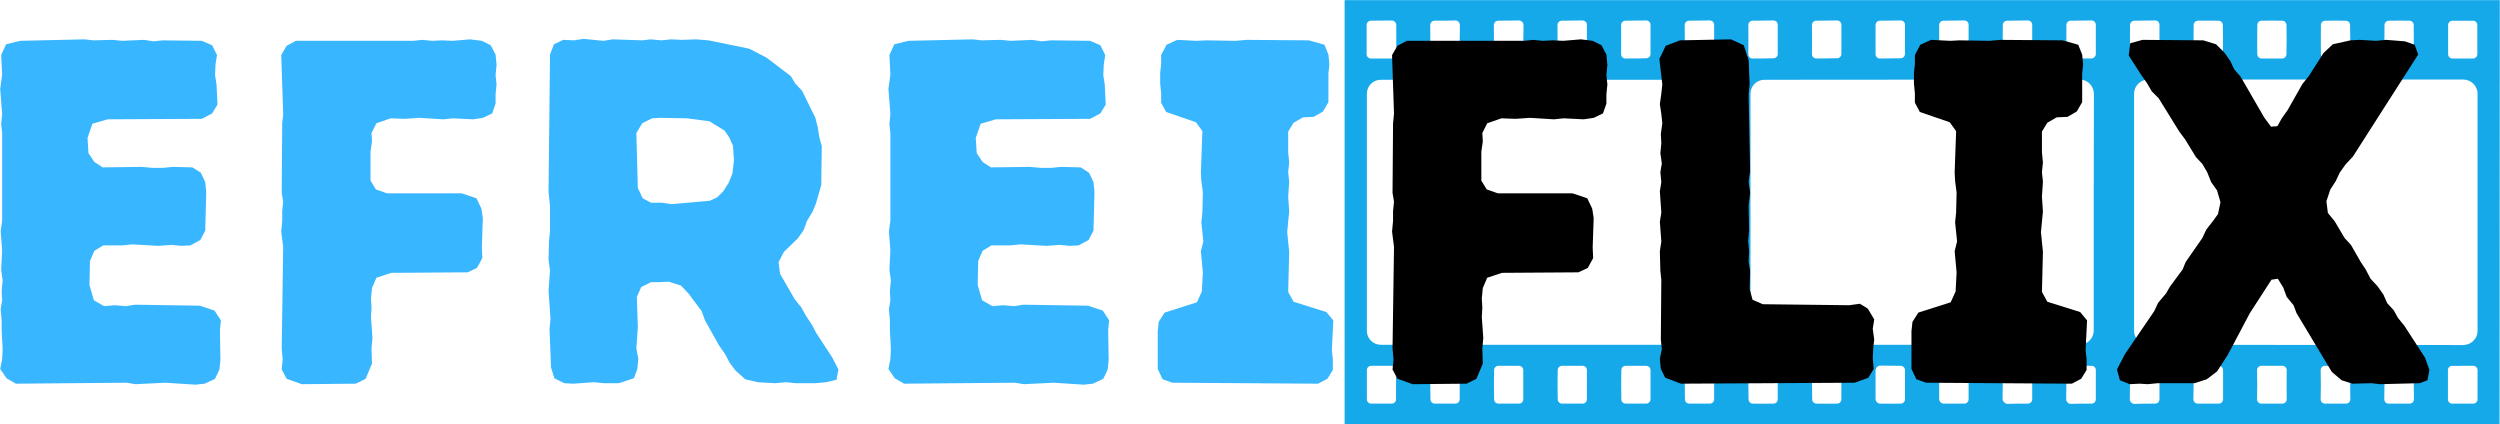 <svg xmlns="http://www.w3.org/2000/svg" xmlns:xlink="http://www.w3.org/1999/xlink" zoomAndPan="magnify" preserveAspectRatio="xMidYMid meet" version="1.0" viewBox="74.83 138.68 285.4 48.45"><defs><g/><clipPath id="c1aa28d120"><path d="M 228 138 L 361 138 L 361 188 L 228 188 Z M 228 138 " clip-rule="nonzero"/></clipPath><clipPath id="3074a5bdde"><path d="M 294.258 72.75 L 384.414 162.906 L 294.258 253.062 L 204.102 162.906 Z M 294.258 72.75 " clip-rule="nonzero"/></clipPath><clipPath id="e306bf4f04"><path d="M 294.258 72.75 L 384.414 162.906 L 294.258 253.062 L 204.102 162.906 Z M 294.258 72.75 " clip-rule="nonzero"/></clipPath><clipPath id="1e3967ea3b"><path d="M 294.258 72.75 L 384.414 162.906 L 294.258 253.062 L 204.102 162.906 Z M 294.258 72.75 " clip-rule="nonzero"/></clipPath><clipPath id="8185c029ac"><path d="M 294.27 72.758 L 384.426 162.914 L 294.27 253.07 L 204.113 162.914 Z M 294.27 72.758 " clip-rule="nonzero"/></clipPath><clipPath id="964f40629c"><path d="M 294.27 72.758 L 384.398 162.887 L 294.242 253.043 L 204.113 162.914 Z M 294.27 72.758 " clip-rule="nonzero"/></clipPath></defs><g clip-path="url(#c1aa28d120)"><g clip-path="url(#3074a5bdde)"><g clip-path="url(#e306bf4f04)"><g clip-path="url(#1e3967ea3b)"><g clip-path="url(#8185c029ac)"><g clip-path="url(#964f40629c)"><path fill="#15a9e9" d="M 354.773 184.758 C 354.5 184.758 354.281 184.539 354.285 184.266 L 354.285 180.938 C 354.281 180.66 354.5 180.441 354.773 180.445 L 357.176 180.441 C 357.449 180.441 357.668 180.664 357.668 180.938 L 357.668 184.266 C 357.668 184.539 357.449 184.758 357.176 184.758 Z M 349.914 184.758 C 349.094 184.758 348.332 184.758 347.512 184.758 C 347.238 184.758 347.02 184.539 347.02 184.266 C 347.047 183.148 347.047 182.055 347.02 180.934 C 347.02 180.66 347.238 180.441 347.512 180.441 C 348.328 180.441 349.094 180.441 349.914 180.445 C 350.188 180.445 350.406 180.664 350.406 180.938 C 350.379 182.055 350.379 183.145 350.406 184.266 C 350.406 184.539 350.188 184.758 349.914 184.758 Z M 342.652 184.758 C 341.832 184.758 341.066 184.758 340.246 184.758 C 339.973 184.758 339.758 184.539 339.758 184.266 C 339.785 183.145 339.785 182.055 339.758 180.938 C 339.758 180.66 339.973 180.441 340.25 180.445 C 341.066 180.441 341.832 180.445 342.652 180.441 C 342.922 180.441 343.141 180.66 343.145 180.938 C 343.141 182.027 343.113 183.145 343.145 184.266 C 343.141 184.539 342.922 184.758 342.652 184.758 Z M 335.387 184.758 C 334.57 184.758 333.805 184.758 332.988 184.758 C 332.711 184.758 332.492 184.539 332.492 184.266 C 332.523 183.148 332.523 182.055 332.496 180.934 C 332.496 180.66 332.738 180.418 332.988 180.441 L 335.391 180.441 C 335.66 180.445 335.879 180.664 335.883 180.934 C 335.879 182.027 335.852 183.145 335.879 184.266 C 335.879 184.539 335.66 184.758 335.387 184.758 Z M 328.125 184.758 C 327.305 184.758 326.543 184.758 325.723 184.758 C 325.449 184.758 325.23 184.539 325.23 184.266 C 325.258 183.145 325.258 182.055 325.23 180.934 C 325.23 180.66 325.477 180.414 325.75 180.414 C 326.543 180.441 327.305 180.445 328.125 180.441 C 328.398 180.441 328.617 180.66 328.617 180.938 C 328.617 182.027 328.617 183.172 328.617 184.266 C 328.617 184.539 328.398 184.758 328.125 184.758 Z M 320.863 184.758 C 320.043 184.758 319.277 184.758 318.488 184.785 C 318.215 184.785 317.969 184.539 317.969 184.266 C 317.996 183.148 317.996 182.055 317.969 180.938 C 317.969 180.66 318.215 180.418 318.488 180.418 C 319.277 180.441 320.043 180.441 320.863 180.441 C 321.137 180.445 321.355 180.664 321.355 180.938 C 321.355 182.027 321.355 183.172 321.355 184.266 C 321.355 184.539 321.137 184.758 320.863 184.758 Z M 313.602 184.758 C 312.781 184.758 312.016 184.758 311.223 184.785 C 310.949 184.785 310.707 184.539 310.707 184.266 C 310.734 183.145 310.734 182.055 310.707 180.934 C 310.707 180.66 310.953 180.414 311.227 180.414 C 312.02 180.441 312.781 180.445 313.602 180.441 C 313.875 180.441 314.09 180.66 314.09 180.934 L 314.09 184.266 C 314.09 184.539 313.875 184.758 313.602 184.758 Z M 306.34 184.758 C 305.52 184.758 304.754 184.758 303.961 184.785 C 303.715 184.758 303.469 184.512 303.441 184.266 C 303.469 183.145 303.473 182.055 303.441 180.938 C 303.445 180.66 303.691 180.418 303.961 180.418 C 304.754 180.441 305.543 180.418 306.336 180.441 C 306.609 180.445 306.828 180.664 306.828 180.938 C 306.828 182.027 306.828 183.172 306.828 184.266 C 306.828 184.539 306.609 184.758 306.34 184.758 Z M 299.074 184.758 L 296.727 184.758 C 296.453 184.758 296.207 184.512 296.207 184.238 C 296.207 183.145 296.207 182.055 296.207 180.906 C 296.18 180.66 296.426 180.418 296.699 180.414 C 297.492 180.445 298.285 180.418 299.074 180.441 C 299.348 180.441 299.566 180.66 299.566 180.934 C 299.566 182.027 299.566 183.172 299.566 184.266 C 299.566 184.539 299.348 184.758 299.074 184.758 Z M 291.812 184.758 C 291.02 184.785 290.227 184.758 289.465 184.758 C 289.191 184.758 288.945 184.512 288.945 184.238 C 288.945 183.145 288.945 182.055 288.945 180.906 C 288.973 180.66 289.191 180.441 289.438 180.418 C 290.227 180.441 291.02 180.418 291.812 180.441 C 292.086 180.445 292.305 180.664 292.305 180.938 C 292.301 182.027 292.305 183.172 292.305 184.266 C 292.301 184.539 292.086 184.758 291.812 184.758 Z M 284.547 184.758 C 283.758 184.785 282.965 184.758 282.199 184.758 C 281.93 184.758 281.684 184.512 281.711 184.266 C 281.684 183.145 281.684 182.055 281.711 180.938 C 281.711 180.664 281.93 180.445 282.203 180.441 C 282.965 180.445 283.758 180.418 284.551 180.441 C 284.824 180.441 285.043 180.66 285.043 180.934 C 285.043 182.027 285.043 183.172 285.039 184.266 C 285.043 184.539 284.824 184.758 284.547 184.758 Z M 277.289 184.758 C 276.496 184.785 275.703 184.758 274.938 184.758 C 274.664 184.758 274.445 184.539 274.445 184.266 C 274.418 183.145 274.422 182.055 274.445 180.934 C 274.445 180.66 274.664 180.441 274.938 180.441 C 275.703 180.441 276.496 180.418 277.285 180.441 C 277.559 180.441 277.777 180.664 277.777 180.938 C 277.777 182.027 277.777 183.172 277.777 184.266 C 277.777 184.539 277.559 184.758 277.289 184.758 Z M 270.023 184.758 C 269.262 184.758 268.441 184.758 267.676 184.758 C 267.402 184.758 267.184 184.539 267.184 184.266 C 267.156 183.148 267.156 182.055 267.184 180.938 C 267.184 180.664 267.402 180.445 267.676 180.441 C 268.441 180.445 269.234 180.418 270.023 180.441 C 270.297 180.441 270.516 180.66 270.516 180.934 C 270.516 182.027 270.516 183.172 270.516 184.266 C 270.516 184.539 270.297 184.758 270.023 184.758 Z M 262.762 184.758 C 261.996 184.758 261.18 184.758 260.414 184.758 C 260.141 184.758 259.922 184.539 259.922 184.266 C 259.895 183.145 259.895 182.055 259.922 180.934 C 259.922 180.66 260.141 180.441 260.414 180.441 L 262.762 180.441 C 263.035 180.441 263.25 180.66 263.254 180.938 C 263.25 182.027 263.25 183.172 263.254 184.266 C 263.25 184.539 263.035 184.758 262.762 184.758 Z M 255.5 184.758 L 253.148 184.758 C 252.879 184.758 252.66 184.539 252.66 184.266 C 252.633 183.148 252.633 182.055 252.656 180.934 C 252.66 180.664 252.879 180.445 253.148 180.441 C 253.914 180.445 254.734 180.441 255.5 180.441 C 255.773 180.441 255.992 180.66 255.992 180.934 C 255.988 182.027 255.992 183.172 255.988 184.266 C 255.988 184.539 255.77 184.758 255.5 184.758 Z M 248.238 184.758 C 247.473 184.758 246.652 184.758 245.887 184.758 C 245.613 184.758 245.398 184.539 245.398 184.266 C 245.367 183.145 245.371 182.055 245.398 180.934 C 245.398 180.66 245.613 180.441 245.887 180.441 C 246.652 180.445 247.469 180.441 248.234 180.441 C 248.508 180.441 248.727 180.66 248.727 180.938 C 248.727 182.027 248.727 183.172 248.727 184.266 C 248.727 184.539 248.512 184.758 248.238 184.758 Z M 240.973 184.758 C 240.207 184.758 239.387 184.758 238.625 184.758 C 238.352 184.758 238.133 184.539 238.133 184.266 C 238.105 183.148 238.105 182.055 238.133 180.938 C 238.133 180.664 238.352 180.445 238.625 180.445 C 239.391 180.445 240.211 180.441 240.973 180.445 C 241.246 180.441 241.465 180.66 241.465 180.938 C 241.465 182.027 241.492 183.148 241.465 184.266 C 241.465 184.539 241.246 184.758 240.973 184.758 Z M 233.711 184.758 L 231.363 184.758 C 231.09 184.758 230.871 184.539 230.871 184.266 L 230.871 180.938 C 230.871 180.664 231.09 180.441 231.363 180.441 L 233.711 180.441 C 233.984 180.441 234.203 180.66 234.203 180.934 L 234.203 184.266 C 234.203 184.539 233.984 184.758 233.711 184.758 Z M 230.871 176.457 L 230.871 149.375 C 230.871 148.496 231.582 147.789 232.453 147.789 L 268.441 147.789 C 269.312 147.789 270.023 148.496 270.023 149.375 L 270.023 176.457 C 270.023 177.332 269.312 178.039 268.441 178.039 L 232.453 178.039 C 231.582 178.039 230.871 177.332 230.871 176.457 Z M 238.598 141.043 C 239.418 141.043 240.18 141.047 240.973 141.016 C 241.246 141.016 241.492 141.262 241.492 141.535 C 241.465 142.656 241.465 143.746 241.492 144.867 C 241.492 145.141 241.273 145.359 241 145.359 C 240.18 145.359 239.418 145.359 238.598 145.355 C 238.324 145.355 238.109 145.141 238.105 144.867 C 238.133 143.746 238.105 142.629 238.105 141.535 C 238.105 141.262 238.324 141.043 238.598 141.043 Z M 233.738 145.359 L 231.336 145.359 C 231.062 145.359 230.844 145.141 230.844 144.867 L 230.844 141.535 C 230.844 141.262 231.062 141.043 231.336 141.043 L 233.711 141.02 C 233.984 141.016 234.23 141.262 234.227 141.535 L 234.23 144.867 C 234.23 145.141 234.012 145.359 233.738 145.359 Z M 245.859 141.043 C 246.652 141.02 247.445 141.043 248.238 141.016 C 248.508 141.016 248.754 141.262 248.754 141.535 C 248.727 142.656 248.727 143.746 248.754 144.867 C 248.727 145.113 248.508 145.332 248.262 145.359 C 247.441 145.359 246.68 145.359 245.859 145.359 C 245.586 145.359 245.367 145.141 245.367 144.867 C 245.395 143.75 245.367 142.629 245.367 141.535 C 245.371 141.262 245.59 141.043 245.859 141.043 Z M 253.121 141.043 C 253.914 141.016 254.707 141.043 255.5 141.016 C 255.77 141.016 256.016 141.262 255.988 141.508 C 255.988 142.656 255.988 143.746 255.988 144.84 C 255.988 145.113 255.77 145.332 255.496 145.332 C 254.707 145.359 253.941 145.359 253.121 145.359 C 252.852 145.355 252.633 145.141 252.629 144.867 C 252.66 143.746 252.629 142.629 252.633 141.535 C 252.633 141.262 252.852 141.043 253.121 141.043 Z M 260.387 141.043 C 261.176 141.02 261.969 141.043 262.762 141.016 C 263.035 141.016 263.254 141.234 263.254 141.508 C 263.25 142.656 263.254 143.746 263.25 144.84 C 263.25 145.113 263.035 145.332 262.762 145.332 C 261.969 145.359 261.207 145.359 260.387 145.359 C 260.113 145.359 259.895 145.141 259.895 144.867 C 259.922 143.75 259.895 142.629 259.895 141.535 C 259.895 141.262 260.113 141.043 260.387 141.043 Z M 267.648 141.043 C 268.441 141.016 269.23 141.043 270.023 141.016 C 270.297 141.016 270.516 141.234 270.516 141.508 C 270.516 142.656 270.516 143.746 270.516 144.84 C 270.516 145.113 270.297 145.332 270.023 145.332 C 269.23 145.359 268.465 145.359 267.648 145.359 C 267.375 145.359 267.16 145.141 267.16 144.867 C 267.184 143.746 267.156 142.629 267.156 141.535 C 267.156 141.262 267.375 141.043 267.648 141.043 Z M 274.91 141.043 C 275.703 141.02 276.496 141.043 277.289 141.016 C 277.559 141.016 277.777 141.234 277.777 141.508 C 277.777 142.656 277.777 143.746 277.777 144.84 C 277.777 145.113 277.559 145.332 277.285 145.332 C 276.492 145.359 275.73 145.359 274.91 145.359 C 274.637 145.359 274.418 145.141 274.418 144.867 C 274.445 143.75 274.422 142.629 274.422 141.535 C 274.422 141.262 274.641 141.043 274.91 141.043 Z M 282.172 141.043 C 282.965 141.016 283.758 141.043 284.547 141.016 C 284.82 141.016 285.039 141.234 285.043 141.508 C 285.043 142.656 285.039 143.746 285.043 144.84 C 285.039 145.113 284.82 145.332 284.547 145.332 C 283.758 145.359 282.965 145.332 282.176 145.359 C 281.902 145.359 281.684 145.141 281.684 144.867 C 281.711 143.746 281.68 142.629 281.68 141.535 C 281.68 141.262 281.898 141.043 282.172 141.043 Z M 289.438 141.043 C 290.227 141.02 291.02 141.043 291.812 141.016 C 292.086 141.016 292.305 141.234 292.305 141.508 C 292.301 142.656 292.305 143.746 292.301 144.84 C 292.301 145.113 292.059 145.355 291.812 145.332 C 291.023 145.359 290.227 145.332 289.434 145.359 C 289.164 145.359 288.945 145.141 288.945 144.867 C 288.945 143.777 288.945 142.629 288.945 141.535 C 288.945 141.262 289.164 141.043 289.438 141.043 Z M 296.699 141.043 C 297.492 141.016 298.285 141.043 299.074 141.016 C 299.348 141.02 299.566 141.238 299.566 141.508 L 299.566 144.84 C 299.566 145.113 299.32 145.359 299.047 145.359 C 298.281 145.359 297.492 145.332 296.699 145.359 C 296.426 145.359 296.207 145.141 296.207 144.867 C 296.207 143.773 296.207 142.629 296.207 141.535 C 296.207 141.262 296.426 141.043 296.699 141.043 Z M 303.961 141.043 C 304.754 141.016 305.543 141.043 306.34 141.016 C 306.609 141.016 306.828 141.234 306.828 141.508 C 306.832 142.656 306.828 143.746 306.828 144.84 C 306.828 145.113 306.586 145.359 306.309 145.359 C 305.547 145.359 304.754 145.332 303.961 145.359 C 303.691 145.359 303.473 145.141 303.469 144.867 C 303.441 143.746 303.473 142.629 303.473 141.535 C 303.473 141.262 303.691 141.043 303.961 141.043 Z M 311.223 141.043 C 312.016 141.016 312.809 141.043 313.598 141.016 C 313.875 141.02 314.09 141.238 314.09 141.508 L 314.09 144.84 C 314.09 145.113 313.844 145.359 313.574 145.359 C 312.809 145.359 312.02 145.332 311.227 145.359 C 310.953 145.359 310.734 145.141 310.734 144.867 C 310.707 143.746 310.734 142.629 310.73 141.535 C 310.73 141.262 310.949 141.043 311.223 141.043 Z M 318.488 141.043 C 319.281 141.016 320.07 141.043 320.863 141.016 C 321.137 141.016 321.355 141.234 321.355 141.508 C 321.355 142.656 321.355 143.746 321.355 144.84 C 321.355 145.113 321.109 145.359 320.836 145.359 C 320.07 145.359 319.254 145.359 318.484 145.359 C 318.215 145.359 317.996 145.141 317.996 144.867 C 317.969 143.746 317.996 142.629 317.996 141.535 C 317.996 141.262 318.215 141.043 318.488 141.043 Z M 325.75 141.043 C 326.543 141.016 327.336 141.047 328.098 141.047 C 328.371 141.047 328.59 141.262 328.59 141.535 C 328.617 142.656 328.617 143.75 328.59 144.867 C 328.617 145.113 328.371 145.359 328.098 145.359 C 327.332 145.359 326.516 145.359 325.75 145.359 C 325.477 145.359 325.258 145.141 325.258 144.867 C 325.23 143.75 325.258 142.629 325.258 141.535 C 325.258 141.262 325.477 141.043 325.75 141.043 Z M 333.012 141.043 C 333.805 141.016 334.598 141.043 335.359 141.043 C 335.633 141.043 335.852 141.262 335.855 141.535 C 335.879 142.656 335.879 143.746 335.852 144.867 C 335.852 145.141 335.633 145.359 335.363 145.359 C 334.598 145.359 333.777 145.359 333.016 145.359 C 332.742 145.359 332.523 145.141 332.523 144.867 C 332.492 143.746 332.523 142.629 332.523 141.535 C 332.523 141.262 332.738 141.043 333.012 141.043 Z M 340.277 141.047 C 341.066 141.016 341.859 141.043 342.625 141.047 C 342.898 141.047 343.117 141.262 343.117 141.535 C 343.141 142.656 343.145 143.75 343.113 144.867 C 343.113 145.141 342.895 145.359 342.625 145.359 C 341.859 145.355 341.039 145.359 340.277 145.359 C 340.004 145.359 339.785 145.141 339.785 144.867 C 339.758 143.75 339.785 142.629 339.785 141.535 C 339.781 141.262 340 141.043 340.277 141.047 Z M 347.539 141.043 C 348.332 141.016 349.121 141.043 349.887 141.043 C 350.16 141.043 350.375 141.262 350.379 141.535 C 350.379 142.629 350.406 143.746 350.379 144.867 C 350.379 145.141 350.16 145.359 349.887 145.359 C 349.121 145.359 348.305 145.359 347.539 145.359 C 347.266 145.359 347.047 145.141 347.047 144.867 C 347.02 143.746 347.047 142.629 347.047 141.535 C 347.047 141.262 347.266 141.043 347.539 141.043 Z M 354.801 141.047 L 357.148 141.047 C 357.422 141.047 357.641 141.262 357.641 141.535 L 357.641 144.867 C 357.641 145.137 357.422 145.355 357.148 145.359 L 354.801 145.359 C 354.527 145.359 354.309 145.141 354.309 144.867 L 354.309 141.535 C 354.309 141.262 354.527 141.043 354.801 141.047 Z M 312.234 178.043 L 276.25 178.043 C 275.375 178.043 274.664 177.328 274.664 176.457 C 274.668 167.445 274.668 158.383 274.664 149.375 C 274.664 148.5 275.375 147.789 276.25 147.789 C 288.262 147.789 300.25 147.762 312.262 147.762 C 313.137 147.762 313.844 148.473 313.871 149.375 C 313.844 158.41 313.844 167.422 313.848 176.43 C 313.848 177.305 313.109 178.043 312.234 178.043 Z M 357.668 149.375 L 357.668 176.457 C 357.668 177.332 356.957 178.043 356.055 178.07 L 320.043 178.043 C 319.168 178.043 318.457 177.332 318.457 176.457 L 318.457 149.371 C 318.457 148.496 319.195 147.762 320.07 147.762 L 356.055 147.762 C 356.93 147.762 357.668 148.5 357.668 149.375 Z M 360.207 138.695 L 228.332 138.695 L 228.332 187.133 L 360.18 187.105 L 360.207 138.695 " fill-opacity="1" fill-rule="evenodd"/></g></g></g></g></g></g><g fill="#38b6ff" fill-opacity="1"><g transform="translate(70.821, 182.426)"><g><path d="M 4.031 -1.625 L 4.758 -0.559 L 5.824 0.055 L 18.477 -0.055 L 19.484 0.113 L 22.902 -0.055 L 26.316 0.168 L 27.383 0.055 L 28.559 -0.504 L 29.062 -1.566 L 29.172 -2.633 L 29.117 -6.102 L 29.23 -7.168 L 28.5 -8.289 L 26.82 -8.848 L 19.43 -8.961 L 18.367 -8.793 L 17.133 -8.902 L 15.902 -8.793 L 14.727 -9.465 L 14.223 -11.199 L 14.277 -13.941 L 14.781 -15.117 L 15.789 -15.734 L 17.973 -15.734 L 19.094 -15.848 L 22.062 -15.68 L 23.574 -15.789 L 24.75 -15.68 L 25.758 -15.734 L 26.879 -16.352 L 27.438 -17.414 L 27.551 -21.84 L 27.438 -22.957 L 26.934 -24.023 L 25.98 -24.637 L 23.742 -24.695 L 22.621 -24.582 L 21.445 -24.582 L 20.156 -24.695 L 15.734 -24.637 L 14.781 -25.254 L 14.109 -26.262 L 14 -27.996 L 14.559 -29.621 L 16.293 -30.125 L 27.047 -30.18 L 28.223 -30.797 L 28.836 -31.805 L 28.727 -34.102 L 28.559 -35.164 L 28.613 -36.398 L 28.781 -37.461 L 28.223 -38.582 L 27.047 -39.086 L 22.566 -39.141 L 21.559 -39.027 L 20.438 -39.195 L 17.973 -39.086 L 16.855 -39.195 L 14.672 -39.141 L 13.664 -39.254 L 6.328 -39.086 L 4.703 -38.691 L 4.145 -37.461 L 4.254 -35.223 L 4.031 -33.598 L 4.254 -30.742 L 4.145 -29.566 L 4.254 -28.559 L 4.254 -18.535 L 4.086 -17.359 L 4.254 -15.176 L 4.145 -12.934 L 4.312 -11.758 L 4.199 -10.527 L 4.254 -9.465 L 4.086 -8.457 L 4.199 -7.168 L 4.199 -6.047 L 4.312 -3.863 L 4.254 -2.742 Z M 4.031 -1.625 "/></g></g></g><g fill="#38b6ff" fill-opacity="1"><g transform="translate(102.905, 182.426)"><g><path d="M 4.086 -1.566 L 4.648 -0.504 L 6.383 0.113 L 12.543 0.055 L 13.664 -0.504 L 14.391 -2.238 L 14.336 -3.977 L 14.445 -5.152 L 14.277 -7.559 L 14.336 -8.625 L 14.277 -9.688 L 14.391 -10.863 L 14.895 -12.039 L 16.574 -12.598 L 25.309 -12.656 L 26.375 -13.16 L 26.988 -14.277 L 26.934 -15.512 L 27.047 -18.871 L 26.879 -19.934 L 26.316 -21.109 L 24.637 -21.672 L 16.125 -21.672 L 14.84 -22.117 L 14.223 -23.125 L 14.223 -26.43 L 14.391 -27.605 L 14.336 -28.559 L 14.895 -29.676 L 16.52 -30.238 L 18.141 -30.18 L 19.766 -30.293 L 22.512 -30.125 L 23.629 -30.238 L 25.926 -30.125 L 27.047 -30.293 L 28.109 -30.797 L 28.5 -31.918 L 28.5 -32.98 L 28.613 -34.102 L 28.5 -35.164 L 28.613 -36.34 L 28.5 -37.516 L 27.941 -38.582 L 26.934 -39.086 L 25.59 -39.254 L 23.574 -39.086 L 22.398 -39.141 L 21.223 -39.086 L 20.156 -39.195 L 19.094 -39.086 L 5.711 -39.086 L 4.648 -38.523 L 4.031 -37.461 L 4.254 -30.742 L 4.145 -29.676 L 4.086 -21.727 L 4.254 -20.719 L 4.145 -19.652 L 4.145 -18.535 L 4.031 -17.301 L 4.254 -15.566 L 4.086 -3.977 L 4.199 -2.688 Z M 4.086 -1.566 "/></g></g></g><g fill="#38b6ff" fill-opacity="1"><g transform="translate(133.421, 182.426)"><g><path d="M 4.312 -1.793 L 4.703 -0.559 L 5.824 0 L 6.887 0.055 L 9.184 -0.113 L 10.359 0 L 12.039 0 L 13.773 -0.559 L 14.168 -1.625 L 14.277 -2.801 L 14.055 -3.977 L 14.223 -6.383 L 14.109 -9.855 L 14.613 -10.977 L 15.734 -11.535 L 16.742 -11.535 L 17.75 -11.59 L 19.148 -11.145 L 20.047 -10.191 L 21.504 -8.23 L 21.895 -7.168 L 23.461 -4.367 L 24.191 -3.305 L 24.695 -2.352 L 25.367 -1.457 L 26.484 -0.449 L 27.887 -0.113 L 29.902 0 L 31.133 -0.113 L 32.254 0 L 34.492 0 L 35.727 -0.113 L 36.902 -0.391 L 37.125 -1.566 L 36.398 -2.969 L 34.605 -5.711 L 34.102 -6.664 L 33.43 -7.672 L 32.867 -8.68 L 32.141 -9.574 L 30.461 -12.488 L 30.293 -13.832 L 30.91 -15.008 L 32.477 -16.52 L 33.148 -17.469 L 33.539 -18.535 L 34.156 -19.543 L 34.551 -20.496 L 35.164 -22.621 L 35.223 -27.047 L 34.941 -28.109 L 34.773 -29.172 L 34.492 -30.293 L 32.98 -33.371 L 32.195 -34.215 L 31.691 -35.055 L 28.895 -37.18 L 26.934 -38.188 L 22.285 -39.141 L 20.887 -39.254 L 19.262 -39.195 L 18.031 -39.254 L 16.91 -39.141 L 15.68 -39.254 L 14.727 -39.141 L 11.367 -39.254 L 10.305 -39.086 L 8.008 -39.309 L 6.945 -39.141 L 5.711 -39.195 L 4.648 -38.691 L 4.199 -37.516 L 4.031 -21.84 L 4.199 -20.215 L 4.199 -17.414 L 4.086 -16.238 L 4.031 -14.109 L 4.199 -12.879 L 4.031 -10.582 L 4.254 -7.336 L 4.145 -6.16 Z M 15.734 -20.605 L 14.781 -21.109 L 14.223 -22.285 L 14.055 -28.559 L 14.727 -29.676 L 15.848 -30.238 L 16.742 -30.293 L 19.82 -30.238 L 22.398 -29.902 L 24.133 -28.836 L 24.695 -27.996 L 25.086 -27.102 L 25.199 -25.477 L 25.031 -23.965 L 24.582 -22.848 L 23.965 -21.895 L 23.293 -21.223 L 22.453 -20.832 L 18.086 -20.438 L 16.965 -20.605 Z M 15.734 -20.605 "/></g></g></g><g fill="#38b6ff" fill-opacity="1"><g transform="translate(172.223, 182.426)"><g><path d="M 4.031 -1.625 L 4.758 -0.559 L 5.824 0.055 L 18.477 -0.055 L 19.484 0.113 L 22.902 -0.055 L 26.316 0.168 L 27.383 0.055 L 28.559 -0.504 L 29.062 -1.566 L 29.172 -2.633 L 29.117 -6.102 L 29.23 -7.168 L 28.5 -8.289 L 26.82 -8.848 L 19.43 -8.961 L 18.367 -8.793 L 17.133 -8.902 L 15.902 -8.793 L 14.727 -9.465 L 14.223 -11.199 L 14.277 -13.941 L 14.781 -15.117 L 15.789 -15.734 L 17.973 -15.734 L 19.094 -15.848 L 22.062 -15.68 L 23.574 -15.789 L 24.75 -15.68 L 25.758 -15.734 L 26.879 -16.352 L 27.438 -17.414 L 27.551 -21.84 L 27.438 -22.957 L 26.934 -24.023 L 25.98 -24.637 L 23.742 -24.695 L 22.621 -24.582 L 21.445 -24.582 L 20.156 -24.695 L 15.734 -24.637 L 14.781 -25.254 L 14.109 -26.262 L 14 -27.996 L 14.559 -29.621 L 16.293 -30.125 L 27.047 -30.18 L 28.223 -30.797 L 28.836 -31.805 L 28.727 -34.102 L 28.559 -35.164 L 28.613 -36.398 L 28.781 -37.461 L 28.223 -38.582 L 27.047 -39.086 L 22.566 -39.141 L 21.559 -39.027 L 20.438 -39.195 L 17.973 -39.086 L 16.855 -39.195 L 14.672 -39.141 L 13.664 -39.254 L 6.328 -39.086 L 4.703 -38.691 L 4.145 -37.461 L 4.254 -35.223 L 4.031 -33.598 L 4.254 -30.742 L 4.145 -29.566 L 4.254 -28.559 L 4.254 -18.535 L 4.086 -17.359 L 4.254 -15.176 L 4.145 -12.934 L 4.312 -11.758 L 4.199 -10.527 L 4.254 -9.465 L 4.086 -8.457 L 4.199 -7.168 L 4.199 -6.047 L 4.312 -3.863 L 4.254 -2.742 Z M 4.031 -1.625 "/></g></g></g><g fill="#38b6ff" fill-opacity="1"><g transform="translate(204.307, 182.426)"><g><path d="M 2.688 -1.625 L 3.246 -0.449 L 4.367 -0.055 L 21 0.055 L 22.062 -0.504 L 22.68 -1.512 L 22.68 -2.742 L 22.566 -3.75 L 22.734 -7.168 L 21.949 -8.121 L 18.199 -9.297 L 17.582 -10.414 L 17.695 -15.008 L 17.469 -17.246 L 17.695 -19.598 L 17.582 -21.277 L 17.695 -23.016 L 17.582 -24.078 L 17.695 -25.199 L 17.582 -26.375 L 17.582 -28.727 L 18.199 -29.734 L 19.262 -30.348 L 20.496 -30.406 L 21.559 -31.02 L 22.176 -32.086 L 22.176 -35.391 L 22.285 -36.398 L 22.176 -37.516 L 21.727 -38.637 L 19.934 -39.141 L 12.824 -39.195 L 11.59 -39.086 L 8.176 -39.141 L 7.113 -39.086 L 4.926 -39.195 L 3.695 -38.637 L 3.078 -37.461 L 3.078 -36.398 L 2.969 -35.445 L 2.969 -34.215 L 3.078 -33.094 L 3.078 -32.027 L 3.641 -30.965 L 7.055 -29.789 L 7.785 -28.781 L 7.617 -24.023 L 7.672 -23.07 L 7.84 -21.781 L 7.785 -19.484 L 7.672 -18.367 L 7.895 -16.184 L 7.617 -15.062 L 7.84 -12.656 L 7.727 -10.473 L 7.168 -9.238 L 3.473 -8.062 L 2.801 -7 L 2.688 -5.934 Z M 2.688 -1.625 "/></g></g></g><g fill="#000000" fill-opacity="1"><g transform="translate(229.716, 182.426)"><g><path d="M 4.086 -1.566 L 4.648 -0.504 L 6.383 0.113 L 12.543 0.055 L 13.664 -0.504 L 14.391 -2.238 L 14.336 -3.977 L 14.445 -5.152 L 14.277 -7.559 L 14.336 -8.625 L 14.277 -9.688 L 14.391 -10.863 L 14.895 -12.039 L 16.574 -12.598 L 25.309 -12.656 L 26.375 -13.16 L 26.988 -14.277 L 26.934 -15.512 L 27.047 -18.871 L 26.879 -19.934 L 26.316 -21.109 L 24.637 -21.672 L 16.125 -21.672 L 14.84 -22.117 L 14.223 -23.125 L 14.223 -26.43 L 14.391 -27.605 L 14.336 -28.559 L 14.895 -29.676 L 16.52 -30.238 L 18.141 -30.18 L 19.766 -30.293 L 22.512 -30.125 L 23.629 -30.238 L 25.926 -30.125 L 27.047 -30.293 L 28.109 -30.797 L 28.5 -31.918 L 28.5 -32.98 L 28.613 -34.102 L 28.5 -35.164 L 28.613 -36.34 L 28.5 -37.516 L 27.941 -38.582 L 26.934 -39.086 L 25.59 -39.254 L 23.574 -39.086 L 22.398 -39.141 L 21.223 -39.086 L 20.156 -39.195 L 19.094 -39.086 L 5.711 -39.086 L 4.648 -38.523 L 4.031 -37.461 L 4.254 -30.742 L 4.145 -29.676 L 4.086 -21.727 L 4.254 -20.719 L 4.145 -19.652 L 4.145 -18.535 L 4.031 -17.301 L 4.254 -15.566 L 4.086 -3.977 L 4.199 -2.688 Z M 4.086 -1.566 "/></g></g></g><g fill="#000000" fill-opacity="1"><g transform="translate(260.232, 182.426)"><g><path d="M 4.199 -1.625 L 4.703 -0.617 L 6.496 0.055 L 26.316 -0.055 L 27.887 -0.617 L 28.5 -1.625 L 28.391 -2.855 L 28.445 -3.977 L 28.559 -4.984 L 28.391 -6.215 L 28.559 -7.281 L 27.828 -8.512 L 26.934 -9.07 L 25.703 -8.902 L 15.848 -9.016 L 14.672 -9.52 L 14.336 -10.75 L 14.391 -12.824 L 14.223 -13.887 L 14.277 -15.117 L 14.168 -16.238 L 14.277 -17.414 L 14.223 -20.215 L 14.391 -21.781 L 14.223 -23.016 L 14.391 -24.191 L 14.223 -32.926 L 14.336 -34.156 L 14.223 -36.902 L 13.664 -38.582 L 12.207 -39.254 L 6.383 -39.141 L 4.758 -38.523 L 4.031 -37.012 L 4.367 -34.102 L 4.254 -33.035 L 4.086 -31.859 L 4.254 -30.742 L 4.367 -29.676 L 4.199 -28.445 L 4.254 -27.383 L 4.145 -26.262 L 4.312 -25.086 L 4.145 -24.078 L 4.254 -22.957 L 4.086 -21.895 L 4.254 -19.484 L 4.086 -18.422 L 4.254 -16.184 L 4.086 -15.062 L 4.145 -12.824 L 4.254 -11.816 L 4.199 -4.984 L 4.312 -3.863 L 4.086 -2.801 Z M 4.199 -1.625 "/></g></g></g><g fill="#000000" fill-opacity="1"><g transform="translate(290.355, 182.426)"><g><path d="M 2.688 -1.625 L 3.246 -0.449 L 4.367 -0.055 L 21 0.055 L 22.062 -0.504 L 22.68 -1.512 L 22.68 -2.742 L 22.566 -3.75 L 22.734 -7.168 L 21.949 -8.121 L 18.199 -9.297 L 17.582 -10.414 L 17.695 -15.008 L 17.469 -17.246 L 17.695 -19.598 L 17.582 -21.277 L 17.695 -23.016 L 17.582 -24.078 L 17.695 -25.199 L 17.582 -26.375 L 17.582 -28.727 L 18.199 -29.734 L 19.262 -30.348 L 20.496 -30.406 L 21.559 -31.02 L 22.176 -32.086 L 22.176 -35.391 L 22.285 -36.398 L 22.176 -37.516 L 21.727 -38.637 L 19.934 -39.141 L 12.824 -39.195 L 11.59 -39.086 L 8.176 -39.141 L 7.113 -39.086 L 4.926 -39.195 L 3.695 -38.637 L 3.078 -37.461 L 3.078 -36.398 L 2.969 -35.445 L 2.969 -34.215 L 3.078 -33.094 L 3.078 -32.027 L 3.641 -30.965 L 7.055 -29.789 L 7.785 -28.781 L 7.617 -24.023 L 7.672 -23.07 L 7.84 -21.781 L 7.785 -19.484 L 7.672 -18.367 L 7.895 -16.184 L 7.617 -15.062 L 7.84 -12.656 L 7.727 -10.473 L 7.168 -9.238 L 3.473 -8.062 L 2.801 -7 L 2.688 -5.934 Z M 2.688 -1.625 "/></g></g></g><g fill="#000000" fill-opacity="1"><g transform="translate(315.776, 182.426)"><g><path d="M 0.727 -1.566 L 1.062 -0.336 L 2.184 0.113 L 3.305 0.055 L 4.254 0.113 L 5.375 0 L 9.574 0 L 10.977 -0.449 L 12.152 -1.344 L 13.383 -3.246 L 15.902 -8.008 L 18.367 -11.816 L 19.094 -11.926 L 19.711 -10.918 L 20.102 -9.855 L 20.887 -8.902 L 21.223 -8.008 L 25.254 -1.289 L 26.375 -0.336 L 27.605 0.055 L 29.789 0 L 30.742 0.113 L 35.277 0 L 36.172 -0.336 L 36.398 -1.512 L 35.895 -2.91 L 33.539 -6.551 L 32.812 -7.449 L 32.309 -8.344 L 31.582 -9.129 L 31.133 -10.137 L 30.461 -11.086 L 29.676 -11.926 L 29.117 -12.992 L 28.559 -13.832 L 27.438 -15.789 L 26.711 -16.574 L 25.59 -18.477 L 24.805 -19.43 L 24.637 -20.773 L 25.086 -22.117 L 25.703 -23.07 L 26.148 -24.023 L 26.82 -24.973 L 27.66 -25.871 L 35.109 -37.516 L 34.719 -38.637 L 33.598 -39.027 L 31.469 -39.195 L 30.293 -39.086 L 28.445 -39.195 L 27.383 -39.141 L 25.367 -38.691 L 24.301 -37.684 L 22.621 -35.055 L 21.895 -34.156 L 20.215 -31.188 L 19.543 -30.238 L 19.039 -29.34 L 18.309 -29.285 L 17.527 -30.348 L 14.84 -34.996 L 14.109 -35.836 L 13.664 -36.789 L 12.992 -37.742 L 12.039 -38.691 L 10.582 -39.141 L 3.641 -39.195 L 2.238 -38.805 L 2.07 -37.406 L 3.473 -35.223 L 4.145 -34.27 L 4.703 -33.316 L 5.488 -32.531 L 7.84 -28.727 L 8.512 -27.828 L 9.742 -25.812 L 10.473 -25.031 L 11.031 -24.078 L 11.48 -22.957 L 12.152 -22.008 L 12.543 -20.664 L 12.262 -19.316 L 11.703 -18.535 L 10.918 -17.527 L 10.473 -16.574 L 8.566 -13.832 L 8.23 -12.992 L 6.777 -11.031 L 6.328 -10.246 L 5.43 -9.184 L 4.984 -8.23 L 1.625 -3.305 Z M 0.727 -1.566 "/></g></g></g></svg>